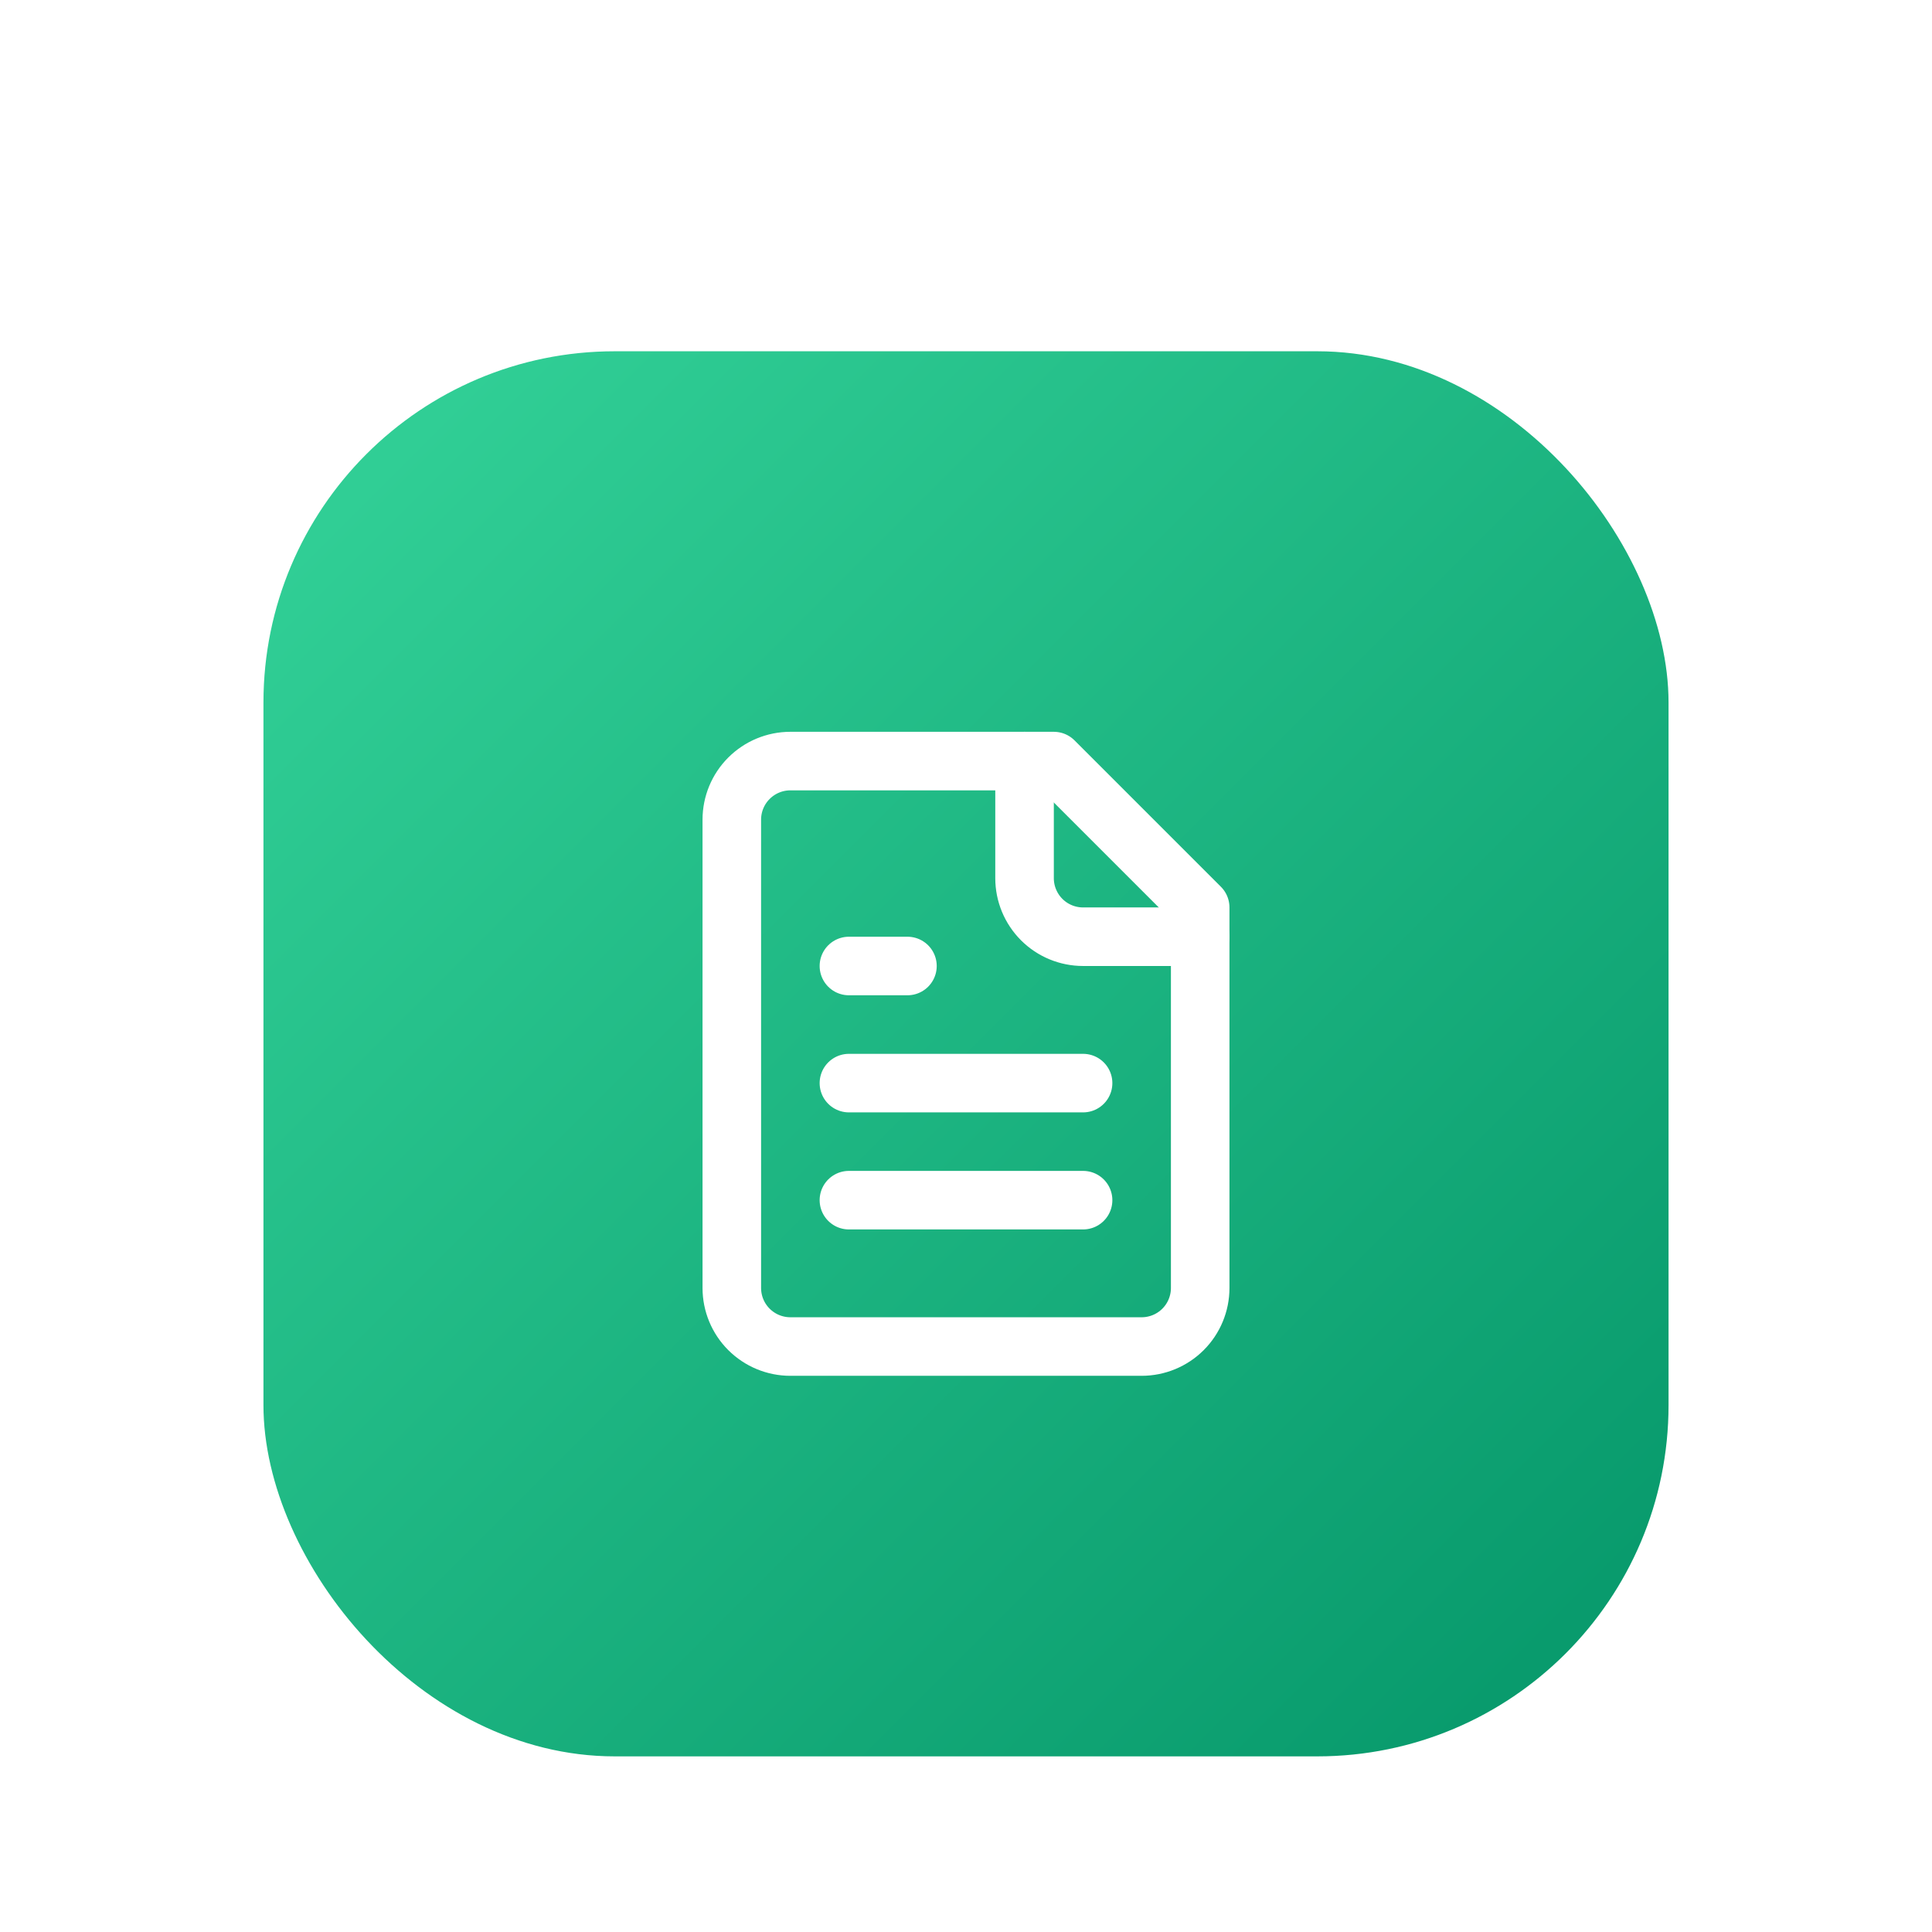 <svg width="88" height="88" viewBox="0 0 88 88" fill="none" xmlns="http://www.w3.org/2000/svg">
<g filter="url(#filter0_dd_60_305)">
<rect x="12" y="2" width="64" height="64" rx="16" fill="url(#paint0_linear_60_305)"/>
<path d="M48 20.666H36C35.293 20.666 34.614 20.948 34.114 21.448C33.614 21.948 33.333 22.626 33.333 23.333V44.666C33.333 45.374 33.614 46.052 34.114 46.552C34.614 47.052 35.293 47.333 36 47.333H52C52.707 47.333 53.386 47.052 53.886 46.552C54.386 46.052 54.667 45.374 54.667 44.666V27.333L48 20.666Z" stroke="white" stroke-width="2.667" stroke-linecap="round" stroke-linejoin="round"/>
<path d="M46.667 20.666V26C46.667 26.707 46.948 27.385 47.448 27.886C47.948 28.386 48.626 28.666 49.333 28.666H54.667" stroke="white" stroke-width="2.667" stroke-linecap="round" stroke-linejoin="round"/>
<path d="M41.333 30H38.667" stroke="white" stroke-width="2.667" stroke-linecap="round" stroke-linejoin="round"/>
<path d="M49.333 35.334H38.667" stroke="white" stroke-width="2.667" stroke-linecap="round" stroke-linejoin="round"/>
<path d="M49.333 40.666H38.667" stroke="white" stroke-width="2.667" stroke-linecap="round" stroke-linejoin="round"/>
</g>
<defs>
<filter id="filter0_dd_60_305" x="0" y="0" width="88" height="88" filterUnits="userSpaceOnUse" color-interpolation-filters="sRGB">
<feFlood flood-opacity="0" result="BackgroundImageFix"/>
<feColorMatrix in="SourceAlpha" type="matrix" values="0 0 0 0 0 0 0 0 0 0 0 0 0 0 0 0 0 0 127 0" result="hardAlpha"/>
<feMorphology radius="4" operator="erode" in="SourceAlpha" result="effect1_dropShadow_60_305"/>
<feOffset dy="4"/>
<feGaussianBlur stdDeviation="3"/>
<feComposite in2="hardAlpha" operator="out"/>
<feColorMatrix type="matrix" values="0 0 0 0 0 0 0 0 0 0 0 0 0 0 0 0 0 0 0.1 0"/>
<feBlend mode="normal" in2="BackgroundImageFix" result="effect1_dropShadow_60_305"/>
<feColorMatrix in="SourceAlpha" type="matrix" values="0 0 0 0 0 0 0 0 0 0 0 0 0 0 0 0 0 0 127 0" result="hardAlpha"/>
<feMorphology radius="3" operator="erode" in="SourceAlpha" result="effect2_dropShadow_60_305"/>
<feOffset dy="10"/>
<feGaussianBlur stdDeviation="7.5"/>
<feComposite in2="hardAlpha" operator="out"/>
<feColorMatrix type="matrix" values="0 0 0 0 0 0 0 0 0 0 0 0 0 0 0 0 0 0 0.1 0"/>
<feBlend mode="normal" in2="effect1_dropShadow_60_305" result="effect2_dropShadow_60_305"/>
<feBlend mode="normal" in="SourceGraphic" in2="effect2_dropShadow_60_305" result="shape"/>
</filter>
<linearGradient id="paint0_linear_60_305" x1="12" y1="2" x2="76" y2="66" gradientUnits="userSpaceOnUse">
<stop stop-color="#34D399"/>
<stop offset="1" stop-color="#059669"/>
</linearGradient>
</defs>
</svg>
